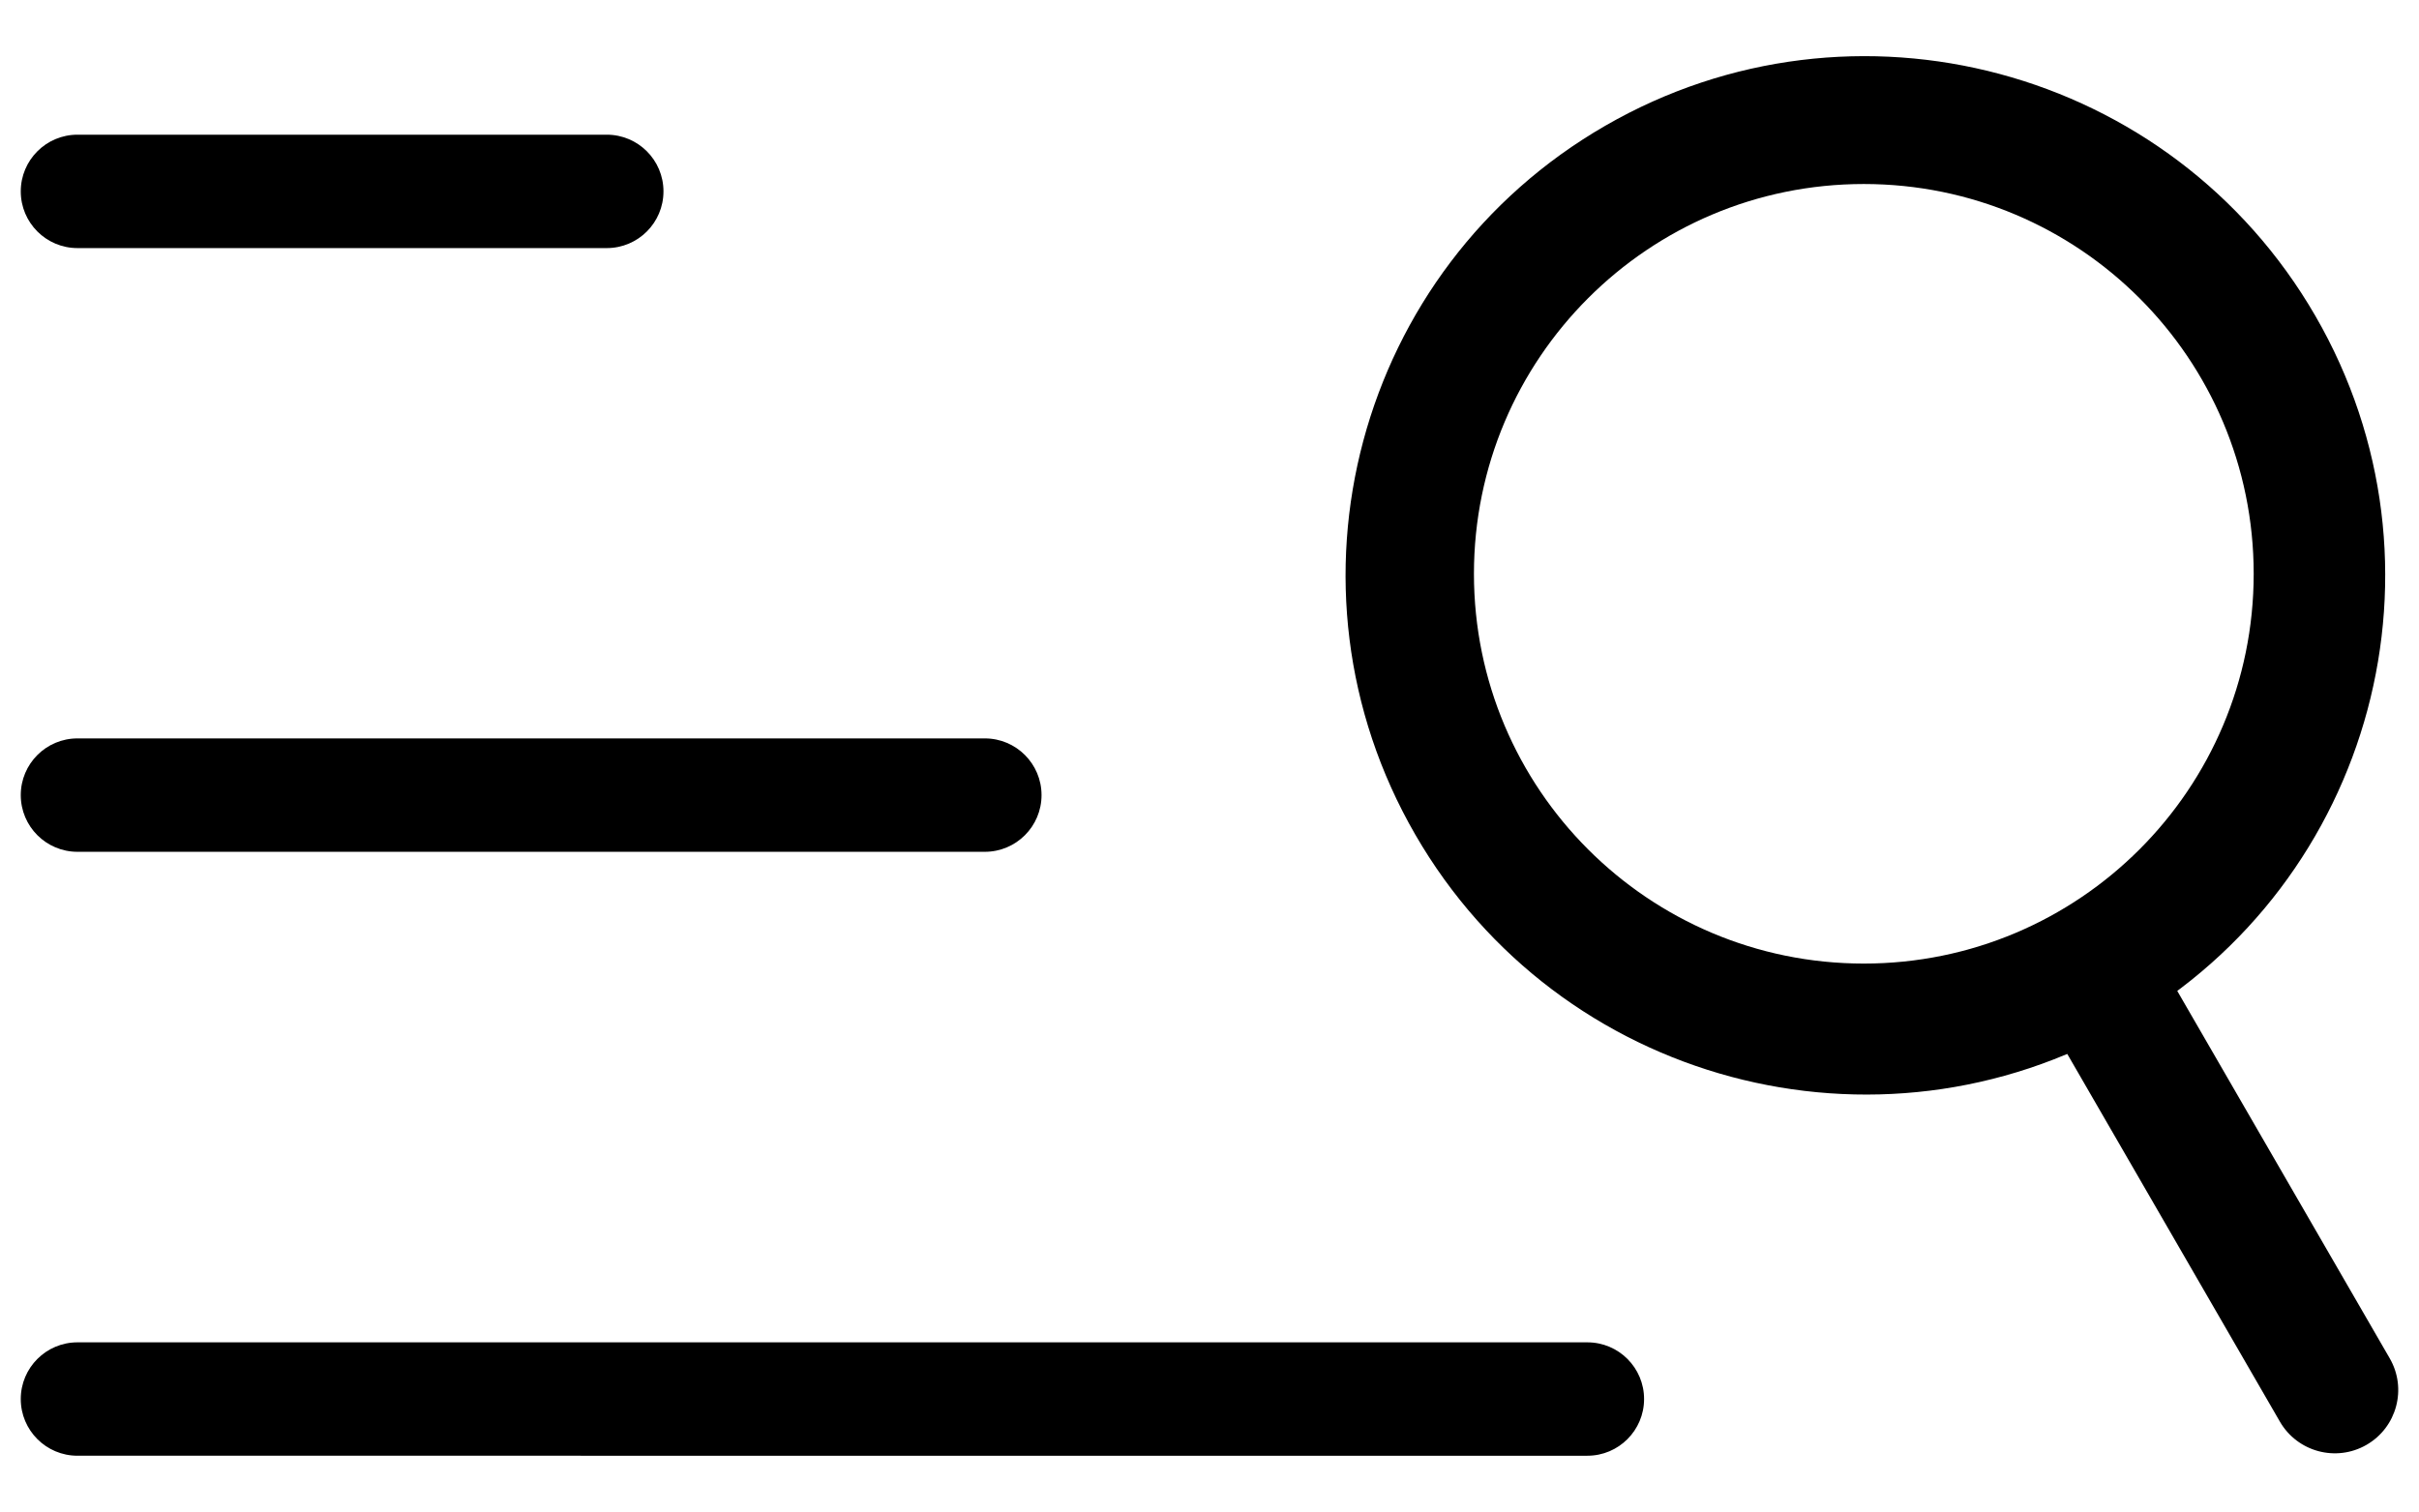 <svg xmlns="http://www.w3.org/2000/svg" width="1638" height="1024"><path d="M52.463 91.226h358.4c21.208 0 38.4 17.192 38.4 38.4s-17.192 38.4-38.4 38.4h-358.4c-21.208 0-38.4-17.192-38.4-38.4s17.192-38.4 38.4-38.4zM52.463 500.125h614.4c21.208 0 38.4 17.192 38.4 38.4s-17.192 38.4-38.4 38.4h-614.4c-21.208 0-38.4-17.192-38.4-38.4s17.192-38.4 38.4-38.4zM52.463 909.166h1022.403c21.208 0 38.4 17.192 38.4 38.4s-17.192 38.4-38.4 38.4H52.463c-21.208 0-38.4-17.192-38.4-38.4s17.192-38.4 38.4-38.4zM1403.139 633.807c20.536-11.84 46.801-4.802 58.665 15.719l156.367 270.465c11.864 20.521 4.835 46.756-15.701 58.595-20.536 11.84-46.801 4.802-58.665-15.719l-156.367-270.465c-11.864-20.521-4.835-46.756 15.701-58.595z"/><path d="M1439.208 694.254c-168.294 97.034-383.555 39.337-480.804-128.87-97.244-168.202-39.649-383.218 128.645-480.249s383.555-39.335 480.804 128.869c97.244 168.204 39.649 383.221-128.645 480.25zm-177.147-41.625c145.807 0 264.003-118.195 264.003-263.999s-118.195-264-264.003-264c-145.802 0-263.997 118.197-263.997 264s118.195 263.999 263.997 263.999z"/></svg>